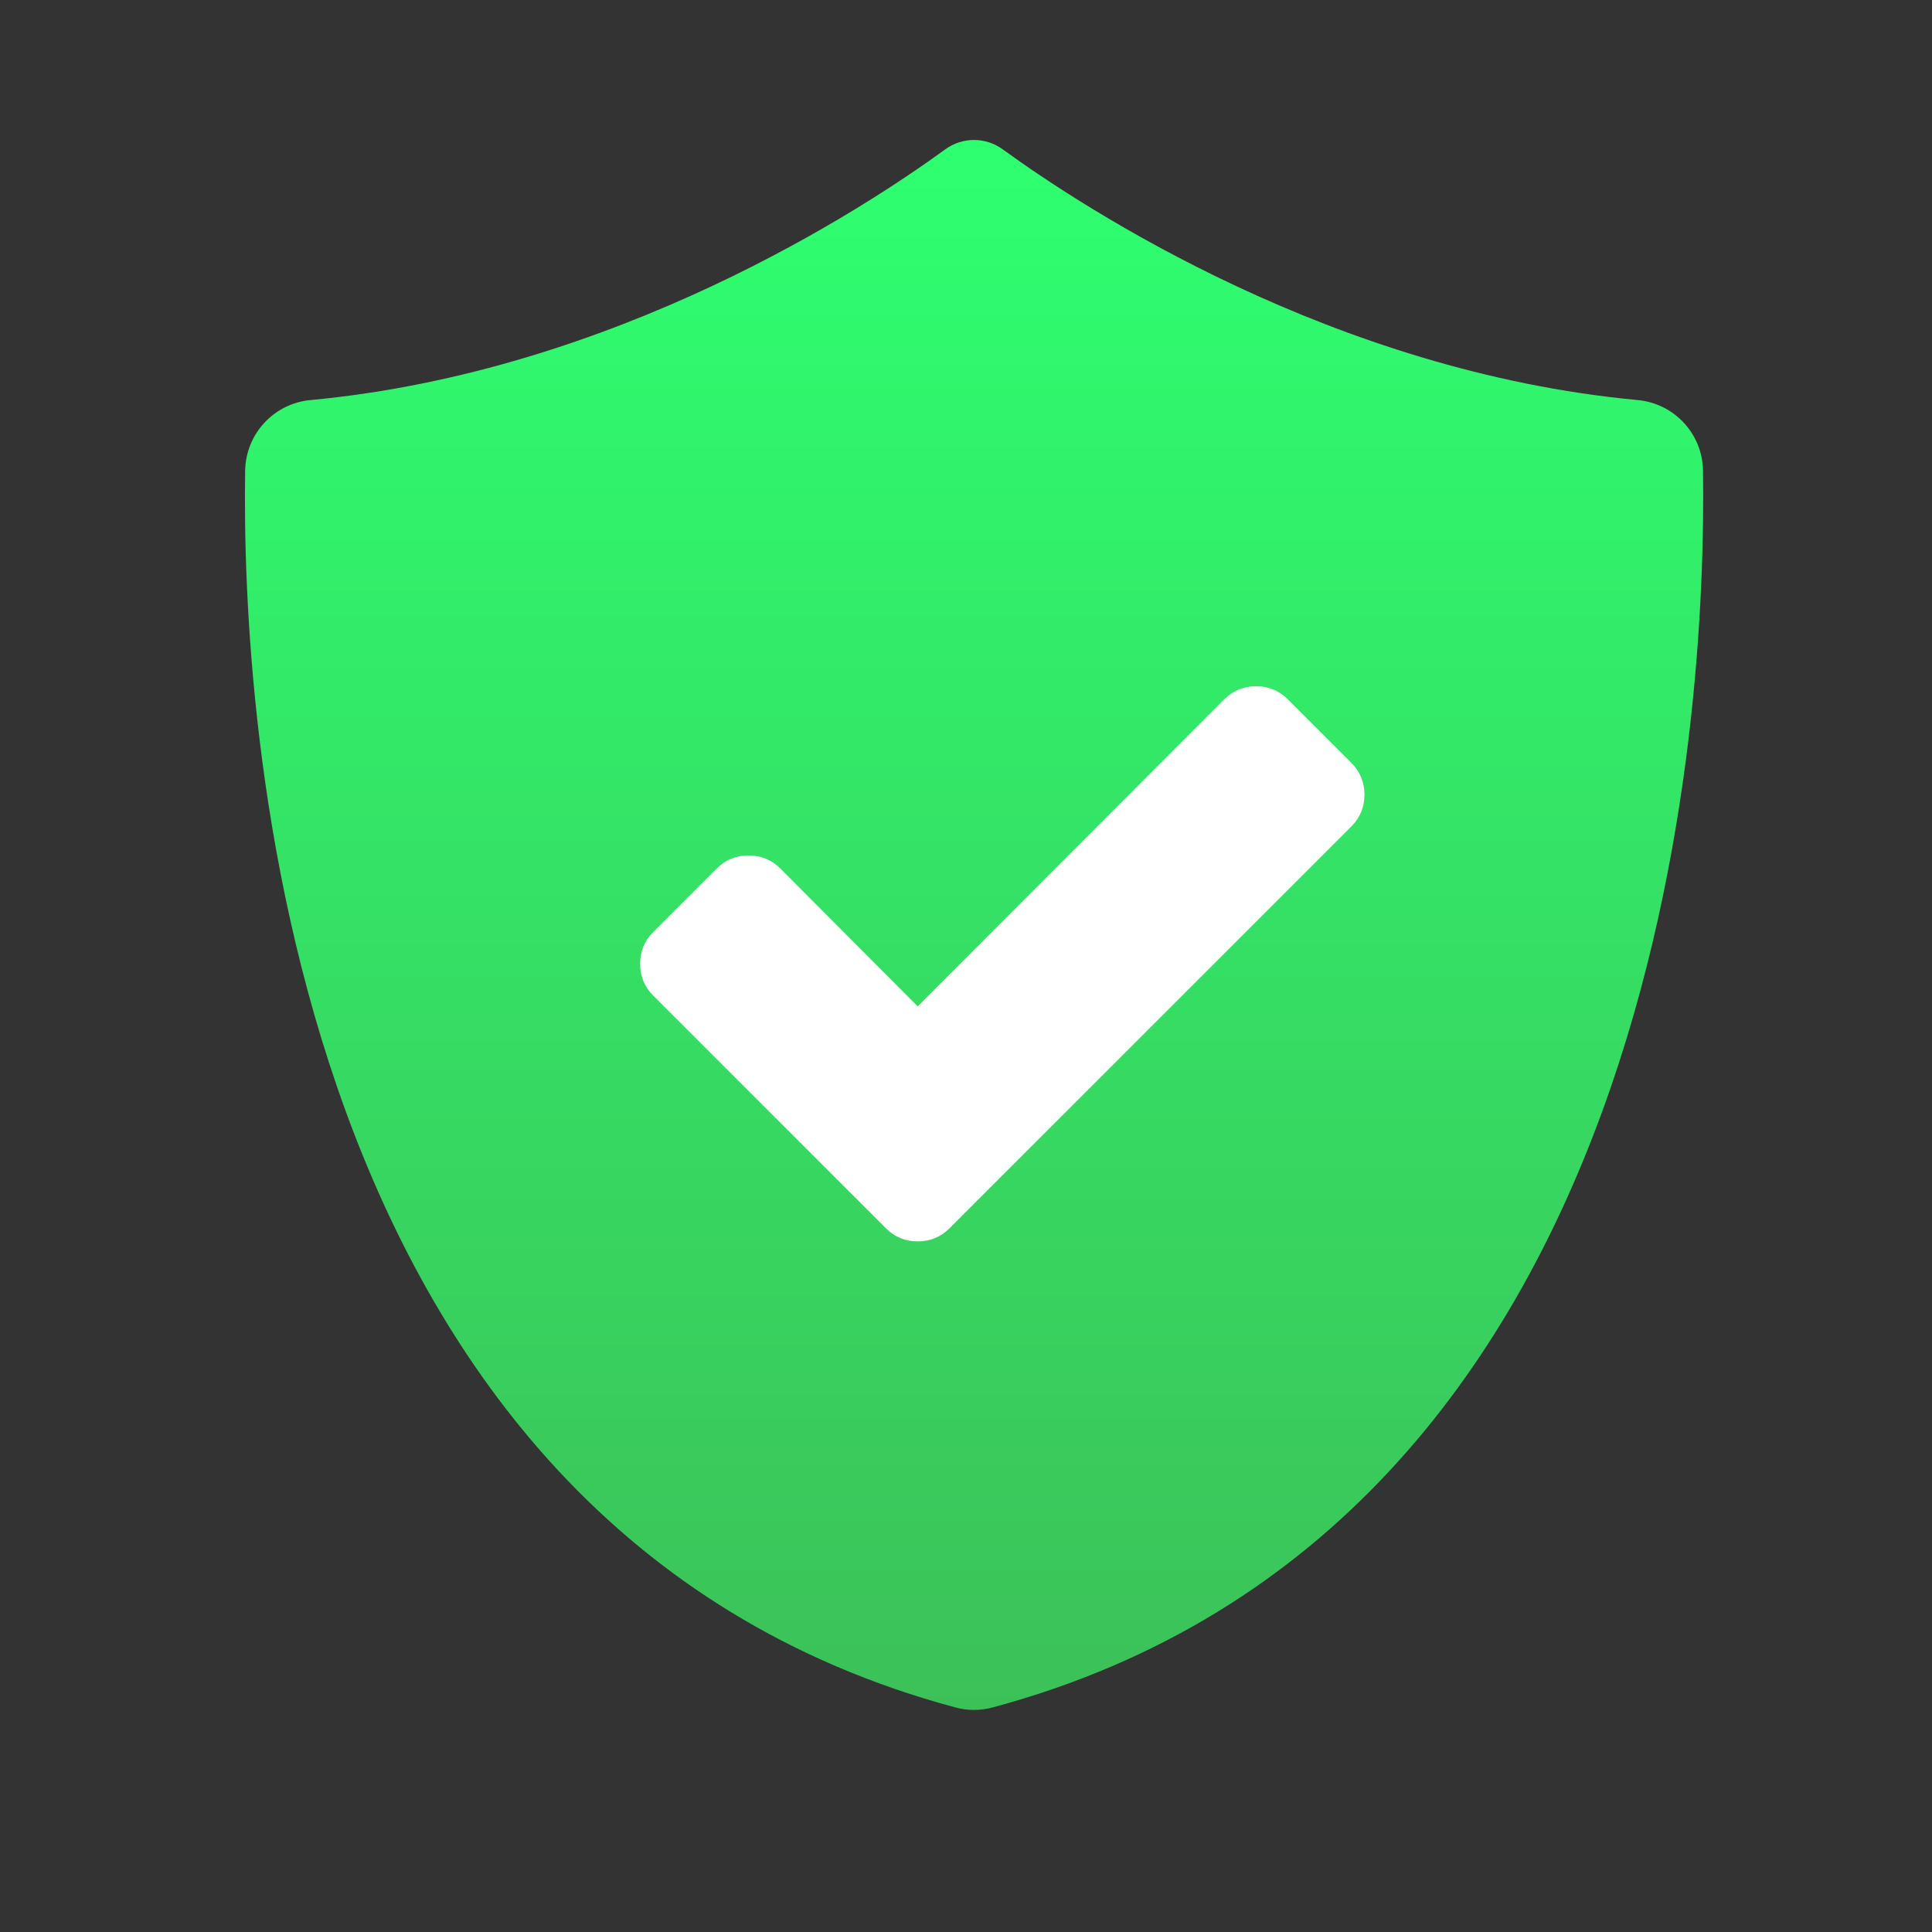 <?xml version="1.0" encoding="UTF-8" standalone="no"?>
<!-- Created with Inkscape (http://www.inkscape.org/) -->

<svg
   xmlns:sketch="http://www.bohemiancoding.com/sketch/ns"
   xmlns:dc="http://purl.org/dc/elements/1.1/"
   xmlns:cc="http://creativecommons.org/ns#"
   xmlns:rdf="http://www.w3.org/1999/02/22-rdf-syntax-ns#"
   xmlns:svg="http://www.w3.org/2000/svg"
   xmlns="http://www.w3.org/2000/svg"
   xmlns:xlink="http://www.w3.org/1999/xlink"
   xmlns:sodipodi="http://sodipodi.sourceforge.net/DTD/sodipodi-0.dtd"
   xmlns:inkscape="http://www.inkscape.org/namespaces/inkscape"
   width="64"
   height="64"
   id="svg3809"
   version="1.1"
   inkscape:version="0.91 r13725"
   sodipodi:docname="security-high.svg">
  <rect width="100%" height="100%" fill="#333333" stroke="none"/>
  <defs
     id="defs3811">
    <linearGradient
       id="linearGradient4844"
       inkscape:collect="always">
      <stop
         id="stop4846"
         offset="0"
         style="stop-color:#3cc058;stop-opacity:1" />
      <stop
         id="stop4848"
         offset="1"
         style="stop-color:#2eff70;stop-opacity:1" />
    </linearGradient>
    <linearGradient
       inkscape:collect="always"
       id="linearGradient4834">
      <stop
         style="stop-color:#000000;stop-opacity:1;"
         offset="0"
         id="stop4836" />
      <stop
         style="stop-color:#000000;stop-opacity:0;"
         offset="1"
         id="stop4838" />
    </linearGradient>
    <linearGradient
       id="linearGradient4500"
       inkscape:collect="always">
      <stop
         id="stop4502"
         offset="0"
         style="stop-color:#ffce3b;stop-opacity:1" />
      <stop
         id="stop4504"
         offset="1"
         style="stop-color:#ffd762;stop-opacity:1" />
    </linearGradient>
    <linearGradient
       inkscape:collect="always"
       id="linearGradient4234">
      <stop
         style="stop-color:#ffce3b;stop-opacity:1"
         offset="0"
         id="stop4236" />
      <stop
         style="stop-color:#fef4ab;stop-opacity:1"
         offset="1"
         id="stop4238" />
    </linearGradient>
    <linearGradient
       inkscape:collect="always"
       xlink:href="#linearGradient4500"
       id="linearGradient4240"
       x1="537.195"
       y1="986.671"
       x2="537.195"
       y2="-2.623"
       gradientUnits="userSpaceOnUse" />
    <linearGradient
       inkscape:collect="always"
       xlink:href="#linearGradient4234"
       id="linearGradient4320"
       gradientUnits="userSpaceOnUse"
       x1="537.195"
       y1="986.671"
       x2="537.195"
       y2="-2.623" />
    <linearGradient
       inkscape:collect="always"
       xlink:href="#linearGradient4234"
       id="linearGradient4324"
       gradientUnits="userSpaceOnUse"
       x1="537.195"
       y1="986.671"
       x2="537.195"
       y2="-2.623" />
    <linearGradient
       inkscape:collect="always"
       xlink:href="#linearGradient4234"
       id="linearGradient4328"
       gradientUnits="userSpaceOnUse"
       x1="537.195"
       y1="986.671"
       x2="537.195"
       y2="-2.623" />
    <linearGradient
       inkscape:collect="always"
       xlink:href="#linearGradient4234"
       id="linearGradient4332"
       gradientUnits="userSpaceOnUse"
       x1="537.195"
       y1="986.671"
       x2="537.195"
       y2="-2.623" />
    <linearGradient
       inkscape:collect="always"
       xlink:href="#linearGradient4234"
       id="linearGradient4336"
       gradientUnits="userSpaceOnUse"
       x1="537.195"
       y1="986.671"
       x2="537.195"
       y2="-2.623" />
    <linearGradient
       inkscape:collect="always"
       xlink:href="#linearGradient4234"
       id="linearGradient4340"
       gradientUnits="userSpaceOnUse"
       x1="537.195"
       y1="986.671"
       x2="537.195"
       y2="-2.623" />
    <linearGradient
       inkscape:collect="always"
       xlink:href="#linearGradient4234"
       id="linearGradient4344"
       gradientUnits="userSpaceOnUse"
       x1="537.195"
       y1="986.671"
       x2="537.195"
       y2="-2.623" />
    <linearGradient
       inkscape:collect="always"
       xlink:href="#linearGradient4234"
       id="linearGradient4348"
       gradientUnits="userSpaceOnUse"
       x1="537.195"
       y1="986.671"
       x2="537.195"
       y2="-2.623" />
    <linearGradient
       inkscape:collect="always"
       xlink:href="#linearGradient4234"
       id="linearGradient4352"
       gradientUnits="userSpaceOnUse"
       x1="537.195"
       y1="986.671"
       x2="537.195"
       y2="-2.623" />
    <linearGradient
       inkscape:collect="always"
       xlink:href="#linearGradient4234"
       id="linearGradient4356"
       gradientUnits="userSpaceOnUse"
       x1="537.195"
       y1="986.671"
       x2="537.195"
       y2="-2.623" />
    <linearGradient
       inkscape:collect="always"
       xlink:href="#linearGradient4234"
       id="linearGradient4360"
       gradientUnits="userSpaceOnUse"
       x1="537.195"
       y1="986.671"
       x2="537.195"
       y2="-2.623" />
    <linearGradient
       inkscape:collect="always"
       xlink:href="#linearGradient4234"
       id="linearGradient4364"
       gradientUnits="userSpaceOnUse"
       x1="537.195"
       y1="986.671"
       x2="537.195"
       y2="-2.623" />
    <linearGradient
       inkscape:collect="always"
       xlink:href="#linearGradient4234"
       id="linearGradient4368"
       gradientUnits="userSpaceOnUse"
       x1="537.195"
       y1="986.671"
       x2="537.195"
       y2="-2.623" />
    <linearGradient
       inkscape:collect="always"
       xlink:href="#linearGradient4234"
       id="linearGradient4372"
       gradientUnits="userSpaceOnUse"
       x1="537.195"
       y1="986.671"
       x2="537.195"
       y2="-2.623" />
    <linearGradient
       inkscape:collect="always"
       xlink:href="#linearGradient4234"
       id="linearGradient4376"
       gradientUnits="userSpaceOnUse"
       x1="537.195"
       y1="986.671"
       x2="537.195"
       y2="-2.623" />
    <linearGradient
       id="linearGradient5263">
      <stop
         id="stop5265"
         style="stop-color:#a0d5ff;stop-opacity:1"
         offset="0" />
      <stop
         id="stop5267"
         style="stop-color:#a0d5ff;stop-opacity:1"
         offset="1" />
    </linearGradient>
    <linearGradient
       inkscape:collect="always"
       xlink:href="#linearGradient4834"
       id="linearGradient4840"
       x1="30.145"
       y1="490.63"
       x2="951.106"
       y2="490.63"
       gradientUnits="userSpaceOnUse" />
    <linearGradient
       inkscape:collect="always"
       xlink:href="#linearGradient4844"
       id="linearGradient4842"
       gradientUnits="userSpaceOnUse"
       x1="489.634"
       y1="996.183"
       x2="489.634"
       y2="6.89" />
  </defs>
  <sodipodi:namedview
     id="base"
     pagecolor="#ffffff"
     bordercolor="#666666"
     borderopacity="1.0"
     inkscape:pageopacity="0.0"
     inkscape:pageshadow="2"
     inkscape:zoom="10"
     inkscape:cx="34.591642"
     inkscape:cy="38.950377"
     inkscape:document-units="px"
     inkscape:current-layer="g4206"
     showgrid="true"
     fit-margin-top="0"
     fit-margin-left="0"
     fit-margin-right="0"
     fit-margin-bottom="0"
     inkscape:snap-bbox="true"
     inkscape:window-width="1366"
     inkscape:window-height="702"
     inkscape:window-x="0"
     inkscape:window-y="0"
     inkscape:window-maximized="1"
     inkscape:showpageshadow="false"
     borderlayer="true"
     showguides="false"
     inkscape:object-nodes="true">
    <inkscape:grid
       type="xygrid"
       id="grid3830"
       empspacing="5"
       visible="true"
       enabled="true"
       snapvisiblegridlinesonly="true"
       originx="21"
       originy="21" />
    <sodipodi:guide
       position="-2.265625e-06,9.9121092e-07"
       orientation="-64,0"
       id="guide4172" />
    <sodipodi:guide
       position="-2.265625e-06,64"
       orientation="0,64"
       id="guide4174" />
    <sodipodi:guide
       position="64,64"
       orientation="64,0"
       id="guide4176" />
    <sodipodi:guide
       position="64,9.9121092e-07"
       orientation="0,-64"
       id="guide4178" />
    <sodipodi:guide
       position="3,6"
       orientation="0,58"
       id="guide4182" />
    <sodipodi:guide
       position="61,58"
       orientation="0,-58"
       id="guide4186" />
    <sodipodi:guide
       position="6,58"
       orientation="52,0"
       id="guide4197" />
    <sodipodi:guide
       position="58,6"
       orientation="-52,0"
       id="guide4201" />
    <sodipodi:guide
       position="20,20"
       orientation="-24,0"
       id="guide4323" />
    <sodipodi:guide
       position="44,44"
       orientation="24,0"
       id="guide4327" />
    <sodipodi:guide
       position="44,20"
       orientation="0,-24"
       id="guide4329" />
    <sodipodi:guide
       position="20,51"
       orientation="24,0"
       id="guide4245" />
    <sodipodi:guide
       position="20,27"
       orientation="0,24"
       id="guide4247" />
    <sodipodi:guide
       position="44,27"
       orientation="-24,0"
       id="guide4249" />
    <sodipodi:guide
       position="44,51"
       orientation="0,-24"
       id="guide4251" />
  </sodipodi:namedview>
  <g
     inkscape:label="Layer 1"
     inkscape:groupmode="layer"
     id="layer1"
     transform="translate(-736.857,-157.934)">
    <g
       id="g4206"
       transform="matrix(0.053,0,0,0.053,743.121,162.571)"
       style="fill:url(#linearGradient4840);fill-opacity:1;stroke:url(#linearGradient4240);stroke-width:9.512;stroke-miterlimit:4;stroke-dasharray:none;stroke-opacity:1">
      <g
         id="g4166"
         style="fill:url(#linearGradient4842);fill-opacity:1;stroke:none;stroke-width:9.512;stroke-miterlimit:4;stroke-dasharray:none;stroke-opacity:1">
        <path
           id="path4168"
           d="m 946.23,206.651 c -0.3,-23 -18,-42 -40.899,-44.101 -190.3,-17.8 -345.601,-119.5 -396.8,-156.7 -10.7,-7.8 -25.2,-7.8 -35.9,0 -51.1,37.2 -206.4,138.9 -396.7,156.7 -22.9,2.101 -40.5,21.101 -40.9,44.101 -2.3,150.1 21.8,659.699 444.1,773.1 7.5,2 15.4,2 22.9,0 422.3,-113.3 446.399,-623.001 444.199,-773.1 z"
           inkscape:connector-curvature="0"
           style="fill:url(#linearGradient4842);fill-opacity:1;stroke:none;stroke-width:9.512;stroke-miterlimit:4;stroke-dasharray:none;stroke-opacity:1" />
      </g>
      <g
         id="g4170"
         style="fill:url(#linearGradient4840);fill-opacity:1;stroke:url(#linearGradient4320);stroke-width:9.512;stroke-miterlimit:4;stroke-dasharray:none;stroke-opacity:1" />
      <g
         id="g4172"
         style="fill:url(#linearGradient4840);fill-opacity:1;stroke:url(#linearGradient4324);stroke-width:9.512;stroke-miterlimit:4;stroke-dasharray:none;stroke-opacity:1" />
      <g
         id="g4174"
         style="fill:url(#linearGradient4840);fill-opacity:1;stroke:url(#linearGradient4328);stroke-width:9.512;stroke-miterlimit:4;stroke-dasharray:none;stroke-opacity:1" />
      <g
         id="g4176"
         style="fill:url(#linearGradient4840);fill-opacity:1;stroke:url(#linearGradient4332);stroke-width:9.512;stroke-miterlimit:4;stroke-dasharray:none;stroke-opacity:1" />
      <g
         id="g4178"
         style="fill:url(#linearGradient4840);fill-opacity:1;stroke:url(#linearGradient4336);stroke-width:9.512;stroke-miterlimit:4;stroke-dasharray:none;stroke-opacity:1" />
      <g
         id="g4180"
         style="fill:url(#linearGradient4840);fill-opacity:1;stroke:url(#linearGradient4340);stroke-width:9.512;stroke-miterlimit:4;stroke-dasharray:none;stroke-opacity:1" />
      <g
         id="g4182"
         style="fill:url(#linearGradient4840);fill-opacity:1;stroke:url(#linearGradient4344);stroke-width:9.512;stroke-miterlimit:4;stroke-dasharray:none;stroke-opacity:1" />
      <g
         id="g4184"
         style="fill:url(#linearGradient4840);fill-opacity:1;stroke:url(#linearGradient4348);stroke-width:9.512;stroke-miterlimit:4;stroke-dasharray:none;stroke-opacity:1" />
      <g
         id="g4186"
         style="fill:url(#linearGradient4840);fill-opacity:1;stroke:url(#linearGradient4352);stroke-width:9.512;stroke-miterlimit:4;stroke-dasharray:none;stroke-opacity:1" />
      <g
         id="g4188"
         style="fill:url(#linearGradient4840);fill-opacity:1;stroke:url(#linearGradient4356);stroke-width:9.512;stroke-miterlimit:4;stroke-dasharray:none;stroke-opacity:1" />
      <g
         id="g4190"
         style="fill:url(#linearGradient4840);fill-opacity:1;stroke:url(#linearGradient4360);stroke-width:9.512;stroke-miterlimit:4;stroke-dasharray:none;stroke-opacity:1" />
      <g
         id="g4192"
         style="fill:url(#linearGradient4840);fill-opacity:1;stroke:url(#linearGradient4364);stroke-width:9.512;stroke-miterlimit:4;stroke-dasharray:none;stroke-opacity:1" />
      <g
         id="g4194"
         style="fill:url(#linearGradient4840);fill-opacity:1;stroke:url(#linearGradient4368);stroke-width:9.512;stroke-miterlimit:4;stroke-dasharray:none;stroke-opacity:1" />
      <g
         id="g4196"
         style="fill:url(#linearGradient4840);fill-opacity:1;stroke:url(#linearGradient4372);stroke-width:9.512;stroke-miterlimit:4;stroke-dasharray:none;stroke-opacity:1" />
      <g
         id="g4198"
         style="fill:url(#linearGradient4840);fill-opacity:1;stroke:url(#linearGradient4376);stroke-width:9.512;stroke-miterlimit:4;stroke-dasharray:none;stroke-opacity:1" />
      <g
         style="fill:#ffffff;fill-opacity:1;stroke:none;stroke-opacity:1"
         id="correct8"
         sketch:type="MSLayerGroup"
         transform="matrix(3.585,0,0,3.585,282.407,342.84)">
        <path
           inkscape:connector-curvature="0"
           d="m 123.861,12.966 -11.08,-11.08 c -1.52,-1.521 -3.368,-2.281 -5.54,-2.281 -2.173,0 -4.021,0.76 -5.541,2.281 L 48.254,55.414 24.301,31.379 c -1.521,-1.521 -3.368,-2.281 -5.54,-2.281 -2.173,0 -4.02,0.76 -5.541,2.281 L 2.14,42.459 C 0.619,43.98 -0.141,45.827 -0.141,48 c 0,2.172 0.76,4.02 2.281,5.54 l 29.493,29.493 11.081,11.08 c 1.52,1.521 3.367,2.281 5.54,2.281 2.172,0 4.019,-0.761 5.54,-2.281 l 11.081,-11.08 58.986,-58.986 c 1.52,-1.521 2.281,-3.368 2.281,-5.541 0.001,-2.172 -0.761,-4.019 -2.281,-5.54 l 0,0 z"
           id="path325"
           sketch:type="MSShapeGroup"
           style="fill:#ffffff;fill-opacity:1;stroke:none;stroke-opacity:1" />
      </g>
    </g>
  </g>
</svg>
